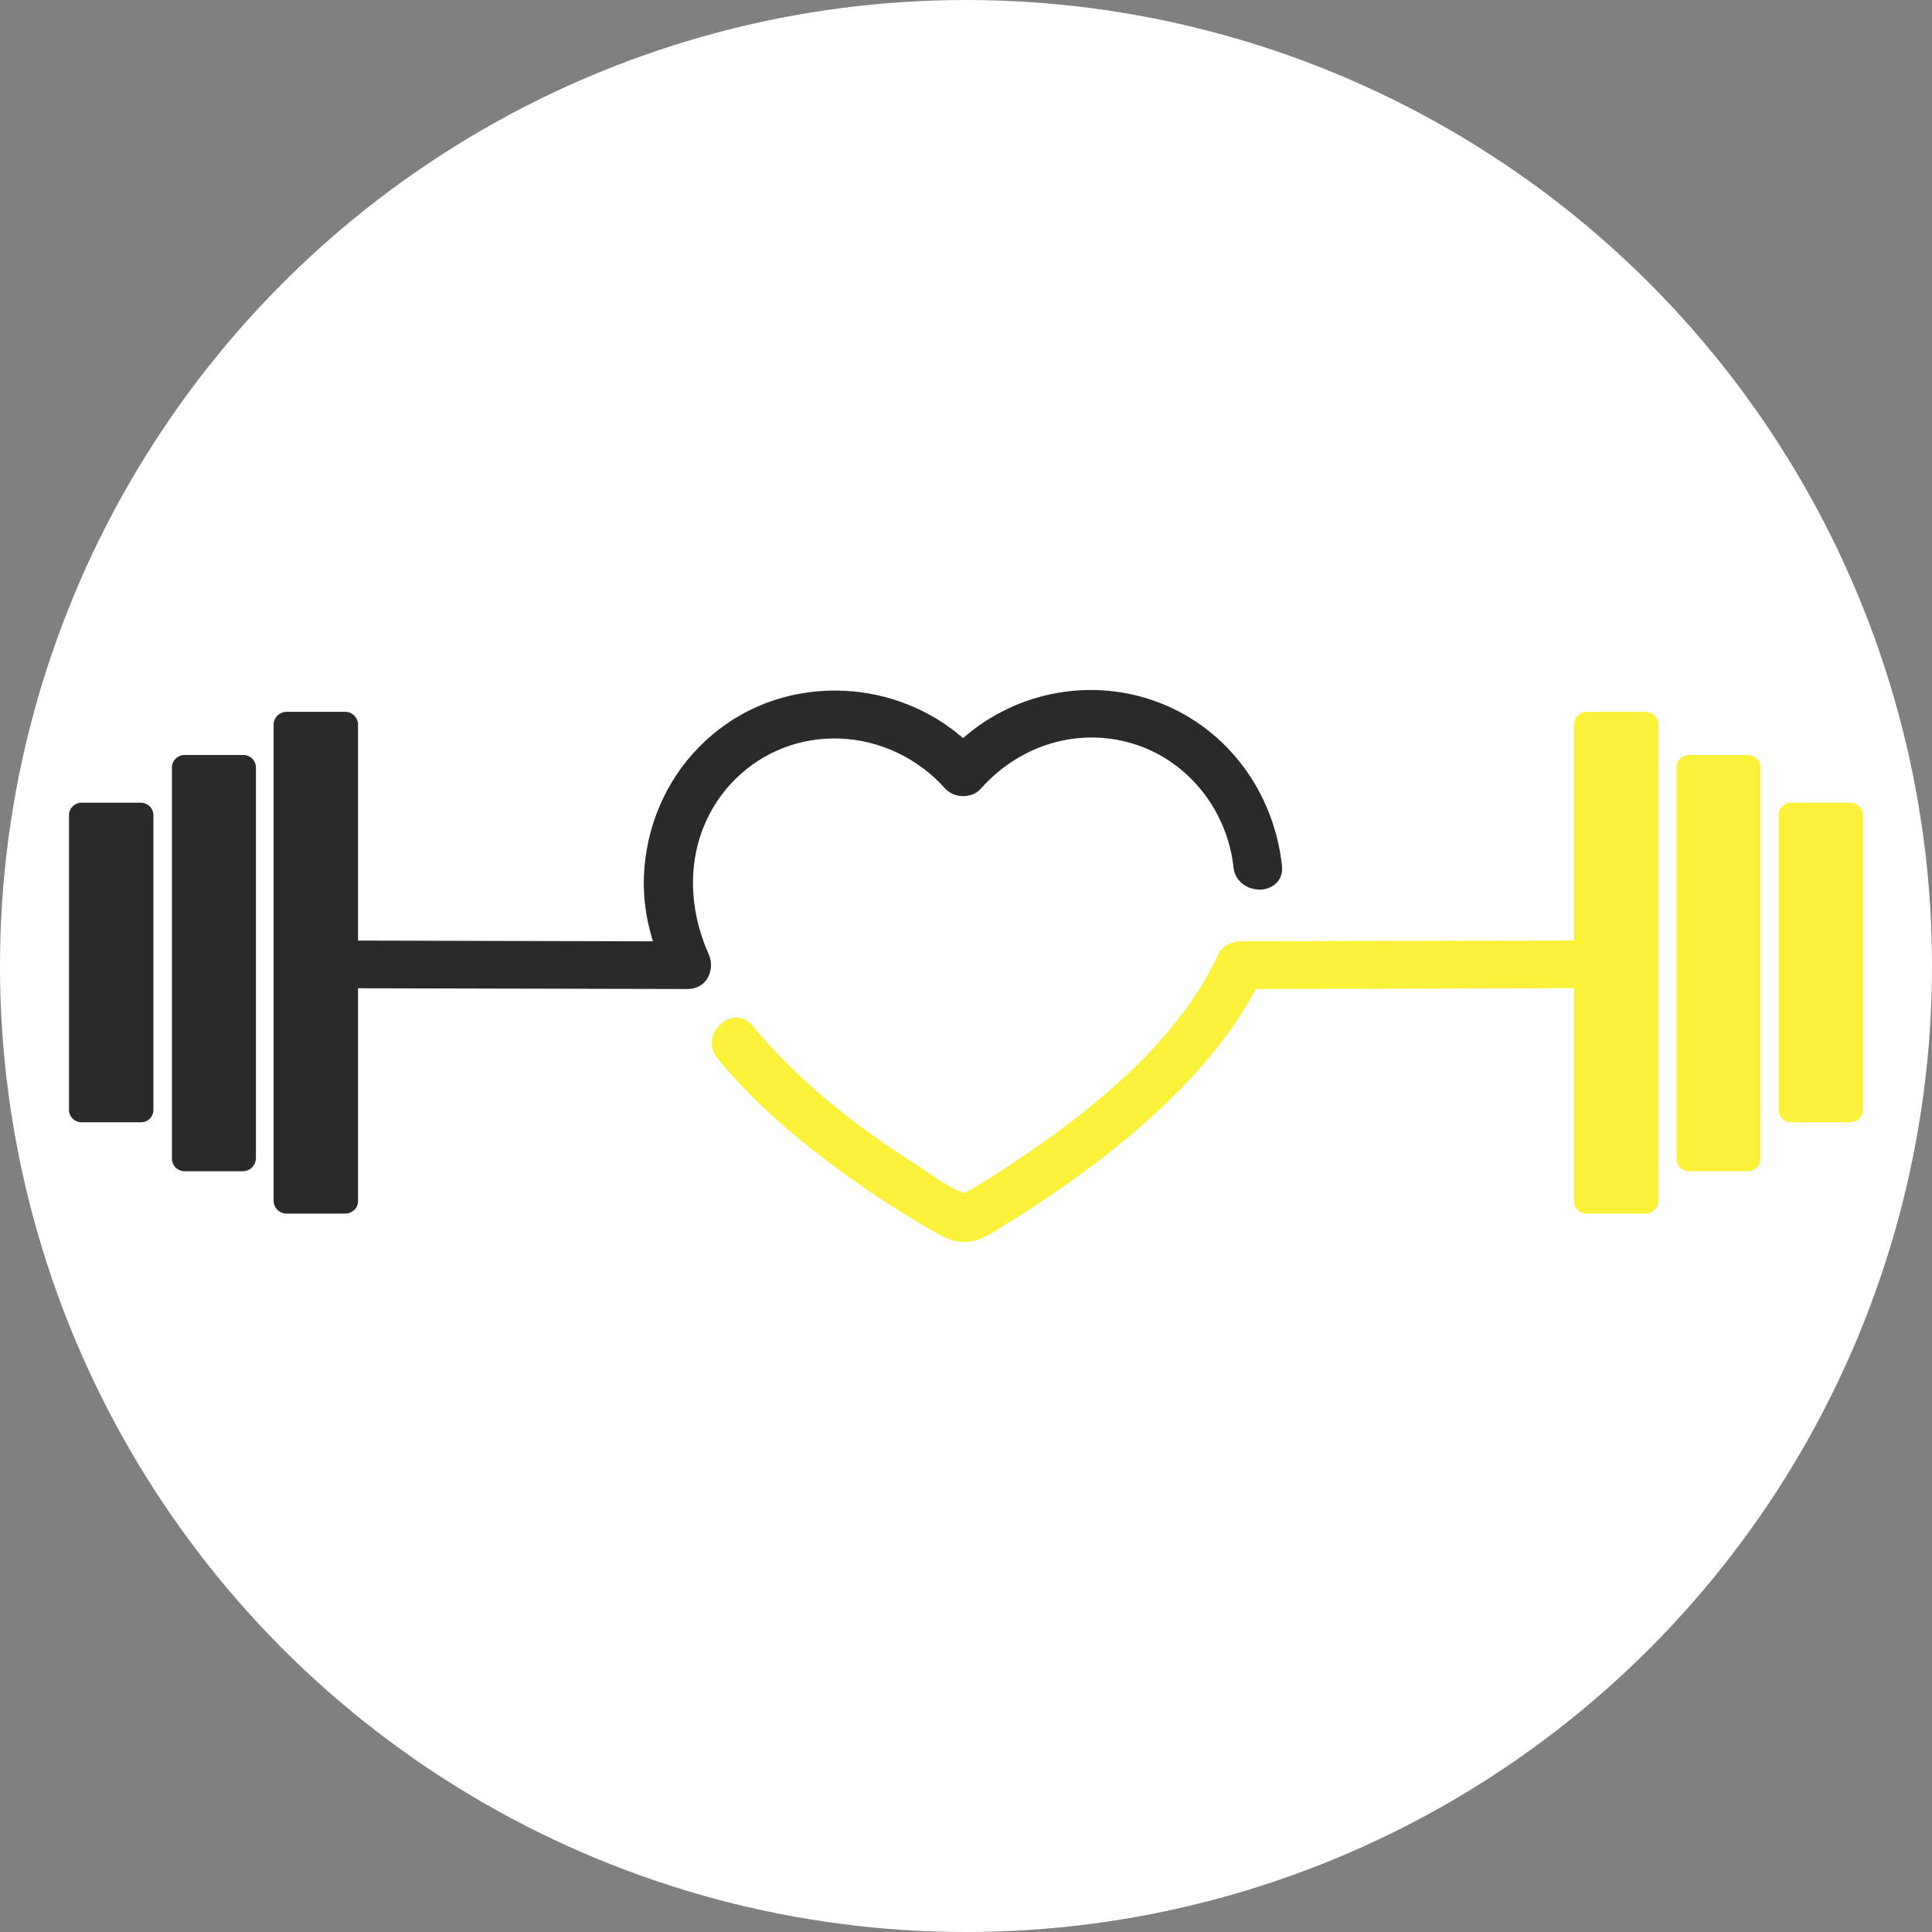 <svg width="84" height="84" viewBox="0 0 84 84" fill="none" xmlns="http://www.w3.org/2000/svg">
<rect x="0" y="0" width="84" height="84" fill="#808080" stroke="none"/>
<circle cx="42" cy="42" r="42" fill="white"/>
<path d="M55.74 37.654C55.391 34.435 53.373 31.716 50.457 30.572C47.54 29.427 44.219 30.035 41.871 32.092C40.459 30.858 38.624 30.125 36.717 30.035C34.442 29.928 32.296 30.697 30.663 32.217C29.14 33.63 28.205 35.579 28.021 37.69C27.93 38.745 28.04 39.8 28.388 40.927L14.153 40.891C13.768 40.891 13.456 41.07 13.273 41.374C13.071 41.714 13.071 42.143 13.273 42.483C13.456 42.787 13.768 42.965 14.153 42.965L29.893 43.001C30.259 43.001 30.553 42.84 30.736 42.572C30.938 42.268 30.975 41.839 30.81 41.481C29.581 38.709 30.039 35.776 32.002 33.844C33.213 32.664 34.809 32.056 36.478 32.11C38.239 32.163 39.927 32.968 41.101 34.292C41.284 34.488 41.56 34.614 41.871 34.614C42.183 34.614 42.459 34.506 42.642 34.292C44.458 32.253 47.191 31.537 49.649 32.467C51.814 33.29 53.373 35.347 53.63 37.708C53.703 38.387 54.327 38.727 54.896 38.673C55.446 38.602 55.795 38.19 55.74 37.654Z" fill="#2A2A2A"/>
<path d="M10.558 50.924H8.026C7.715 50.924 7.476 50.673 7.476 50.387V33.362C7.476 33.058 7.733 32.825 8.026 32.825H10.576C10.888 32.825 11.127 33.075 11.127 33.362V50.387C11.108 50.673 10.87 50.924 10.558 50.924Z" fill="#2A2A2A"/>
<path d="M6.119 48.796H3.55C3.257 48.796 3 48.563 3 48.259V35.436C3 35.15 3.238 34.9 3.55 34.9H6.119C6.412 34.9 6.669 35.132 6.669 35.436V48.259C6.669 48.563 6.43 48.796 6.119 48.796Z" fill="#2A2A2A"/>
<path d="M14.997 52.766H12.466C12.154 52.766 11.897 52.516 11.897 52.212V31.502C11.897 31.198 12.154 30.947 12.466 30.947H14.997C15.309 30.947 15.566 31.198 15.566 31.502V52.229C15.566 52.533 15.309 52.766 14.997 52.766Z" fill="#2A2A2A"/>
<path d="M69.718 41.374C69.535 41.07 69.223 40.891 68.838 40.891L53.924 40.927C53.593 40.927 53.153 41.105 52.988 41.463C51.3 45.112 47.888 47.848 45.449 49.6C44.366 50.37 43.284 51.085 42.202 51.729L42.092 51.782C41.926 51.872 41.926 51.872 41.78 51.818C41.358 51.657 40.936 51.371 40.532 51.103C40.367 50.995 40.202 50.888 40.055 50.781C38.955 50.083 38.001 49.422 37.12 48.76C35.378 47.419 33.947 46.077 32.736 44.611C32.387 44.182 31.837 44.128 31.397 44.468C30.957 44.807 30.755 45.487 31.195 46.024C32.369 47.437 33.763 48.778 35.469 50.101C36.46 50.87 37.505 51.621 38.588 52.319C39.138 52.677 39.725 53.034 40.331 53.392L40.459 53.464C40.881 53.714 41.358 54 41.926 54C42.036 54 42.165 53.982 42.293 53.964C42.752 53.857 43.192 53.571 43.596 53.32C43.706 53.249 43.798 53.177 43.908 53.124C44.55 52.73 45.192 52.301 45.834 51.872C47.632 50.638 49.154 49.422 50.512 48.152C52.364 46.399 53.703 44.7 54.602 43.001L68.838 42.965C69.223 42.965 69.535 42.787 69.718 42.483C69.92 42.143 69.92 41.714 69.718 41.374Z" fill="#FBF138"/>
<path d="M73.442 50.924H75.992C76.304 50.924 76.542 50.673 76.542 50.387V33.362C76.542 33.058 76.285 32.825 75.992 32.825H73.442C73.13 32.825 72.892 33.075 72.892 33.362V50.387C72.892 50.673 73.13 50.924 73.442 50.924Z" fill="#FBF138"/>
<path d="M77.881 48.796H80.45C80.743 48.796 81 48.563 81 48.259V35.436C81 35.15 80.761 34.9 80.45 34.9H77.881C77.588 34.9 77.331 35.132 77.331 35.436V48.259C77.331 48.563 77.57 48.796 77.881 48.796Z" fill="#FBF138"/>
<path d="M69.003 52.766H71.534C71.846 52.766 72.103 52.516 72.103 52.212V31.502C72.103 31.198 71.846 30.947 71.534 30.947H69.003C68.691 30.947 68.434 31.198 68.434 31.502V52.229C68.434 52.533 68.691 52.766 69.003 52.766Z" fill="#FBF138"/>
</svg>
